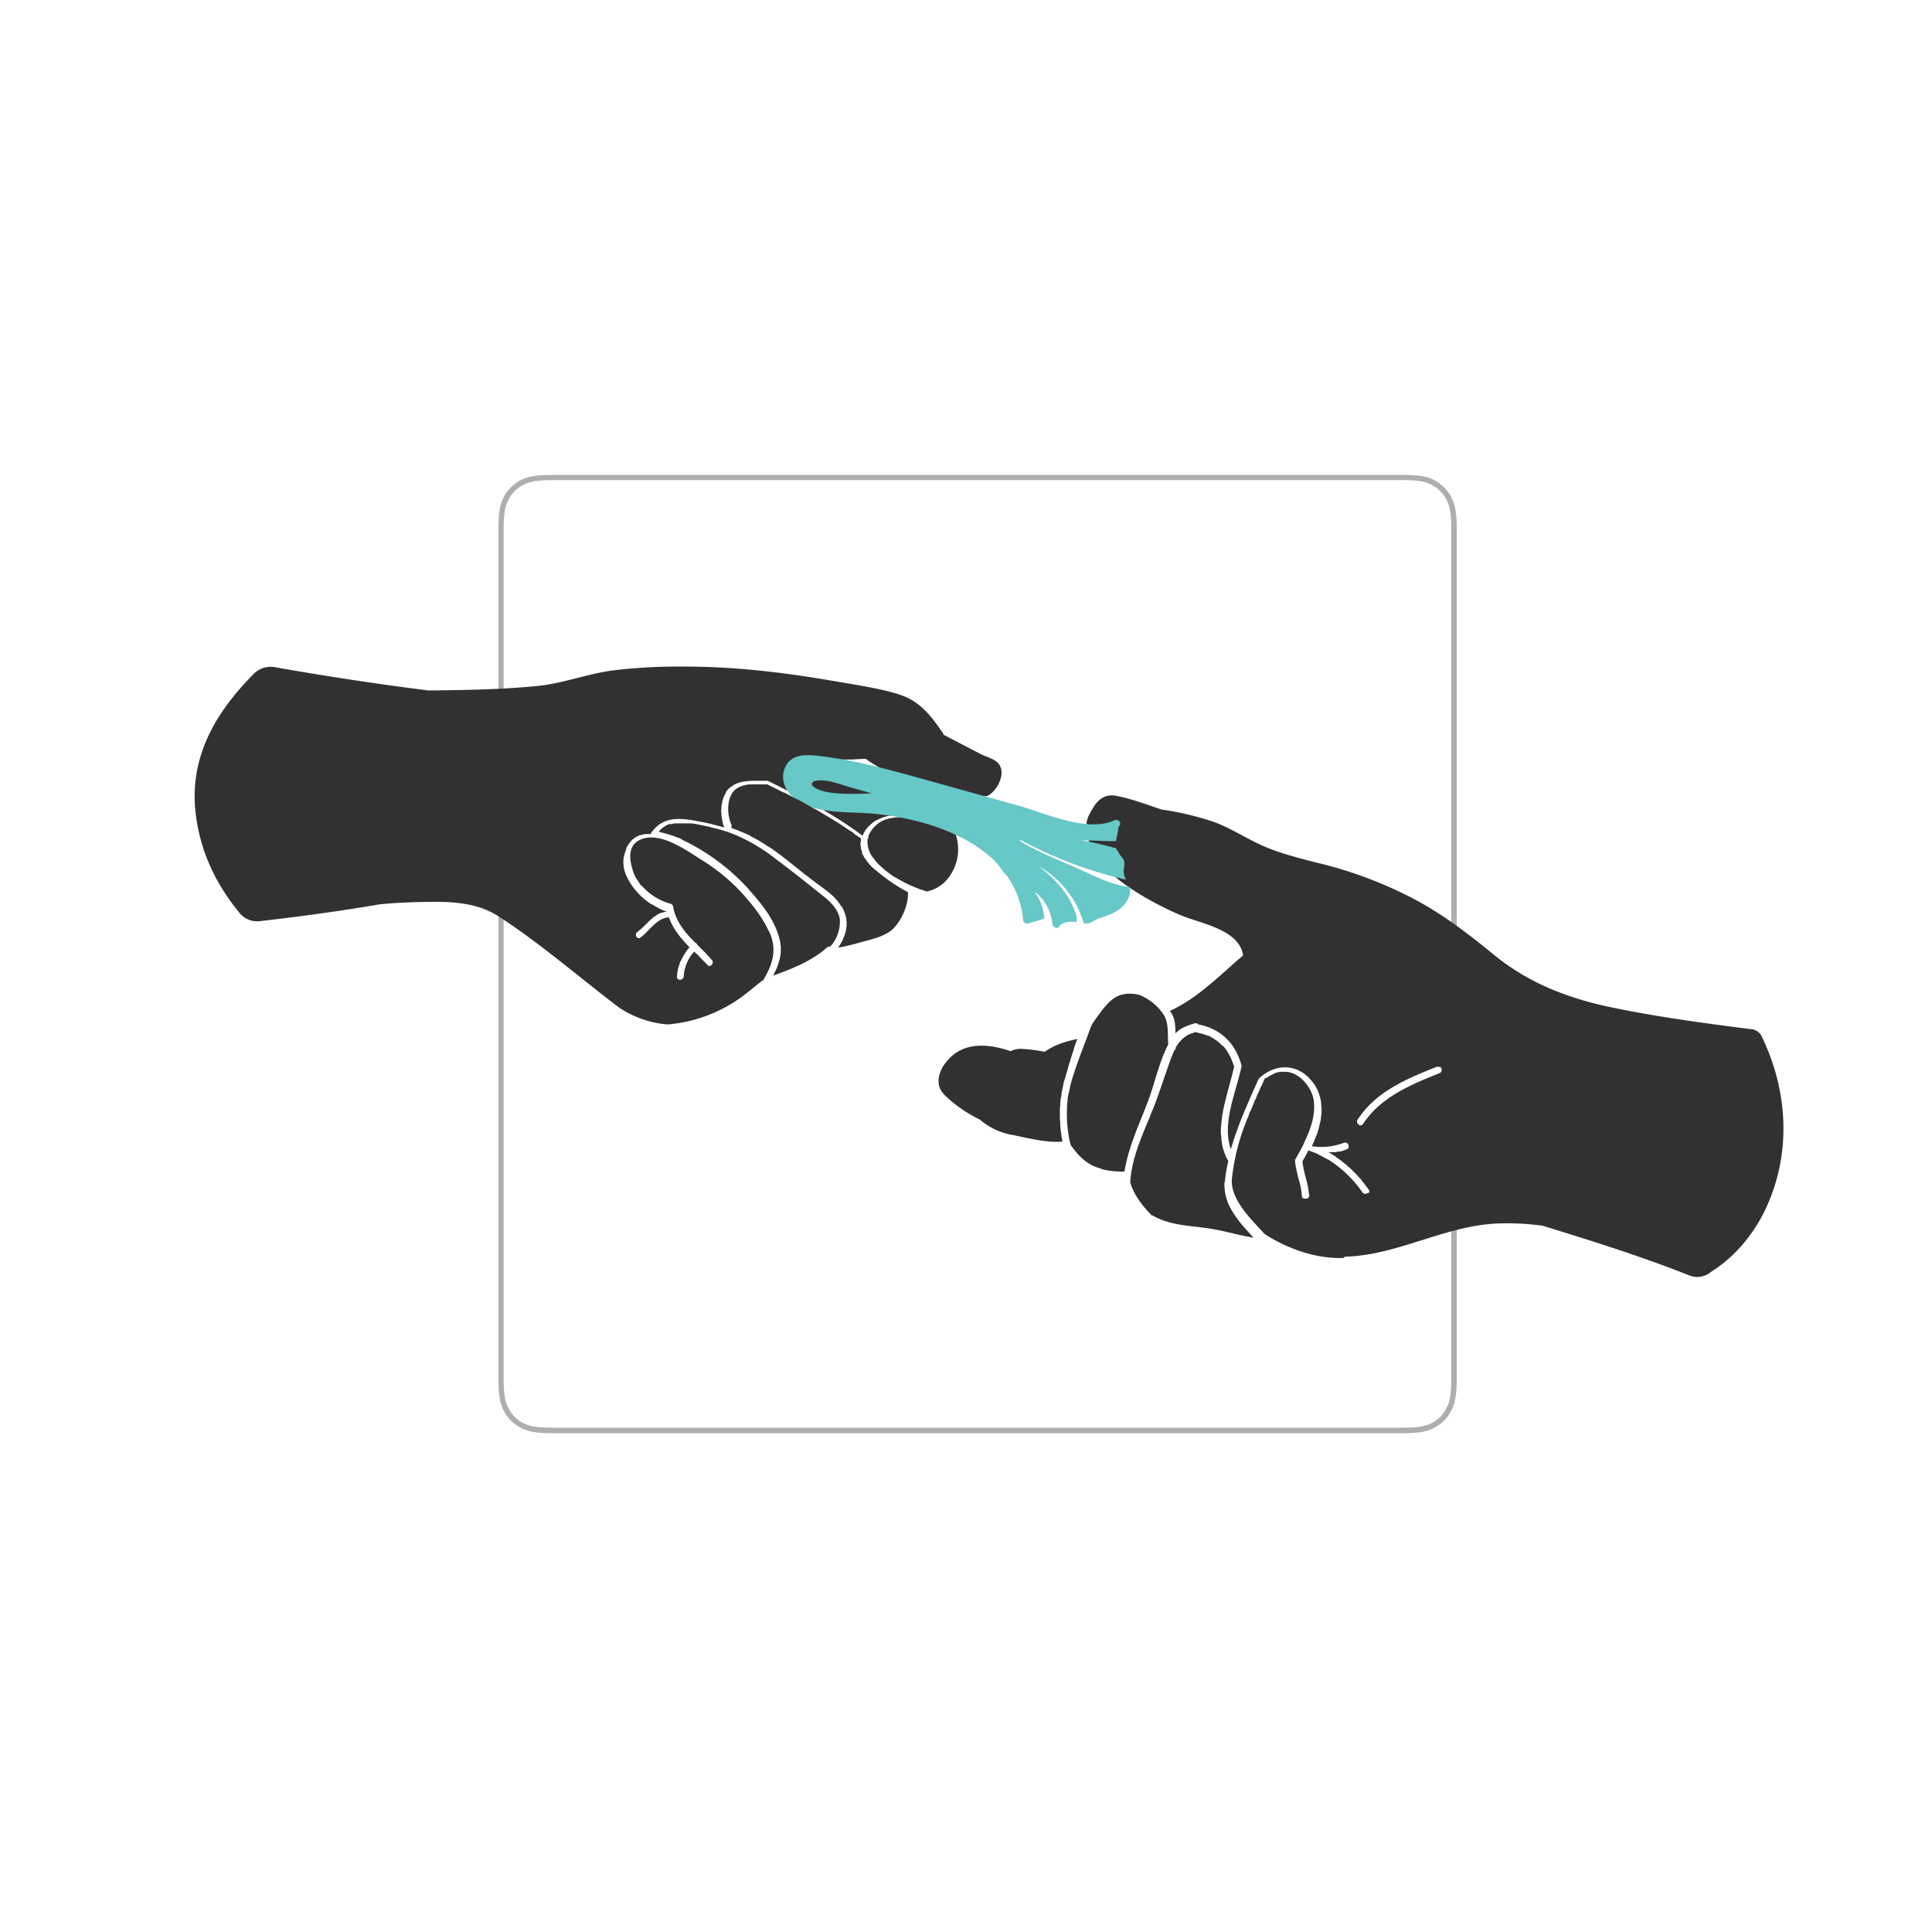 <svg xmlns="http://www.w3.org/2000/svg" viewBox="0 0 598.8 598.8"><title>illustr--Artboard 16 copy 2</title><path d="M444.7,148.9c-2.1-1.1-4.3-1.7-10.2-1.7H171.4c-5.9,0-8,.6-10.2,1.7a13.3,13.3,0,0,0-5,5c-1.1,2.2-1.7,4.3-1.7,10.2V427.3c0,5.8.6,8,1.7,10.1a12,12,0,0,0,5,5c2.2,1.2,4.3,1.8,10.2,1.8H434.5c5.9,0,8.1-.6,10.2-1.8a11.5,11.5,0,0,0,5-5c1.1-2.1,1.8-4.3,1.8-10.1V164.1c0-5.9-.7-8-1.8-10.2A12.7,12.7,0,0,0,444.7,148.9Zm5.1,278.4c0,5.9-.7,7.7-1.6,9.3a10.2,10.2,0,0,1-4.3,4.4c-1.6.8-3.4,1.5-9.4,1.5H171.4c-6,0-7.7-.7-9.4-1.5a10.2,10.2,0,0,1-4.3-4.4c-.9-1.6-1.6-3.4-1.6-9.3V164.1c0-6,.7-7.7,1.6-9.4a9.9,9.9,0,0,1,4.3-4.3c1.7-.9,3.4-1.6,9.4-1.6H434.5c6,0,7.8.7,9.4,1.6a9.9,9.9,0,0,1,4.3,4.3c.9,1.7,1.6,3.4,1.6,9.4Z" style="fill:#afadad"/><path d="M546.8,375.6c8.6-17.6,7.5-37.3-.8-54.4a3.9,3.9,0,0,0-3.1-2.2c-14.9-1.9-29.9-3.9-44.5-7-12.9-2.8-24.6-7.4-34.9-15.7-8.2-6.7-16.3-13-25.7-17.9a128.9,128.9,0,0,0-30-11.1c-6.1-1.6-12.2-3.1-17.8-5.8s-9.6-5.4-14.8-7.1a93.4,93.4,0,0,0-15.2-3.5c-4.8-1.6-9.4-3.4-14.4-4.3-3-.5-5.3,1.2-6.7,3.6s-2.6,4-2.1,7.6c1.1,7.7,7.6,13.5,13.7,17.6a97.8,97.8,0,0,0,15.3,8.2c6.4,2.7,18.2,4.4,19.5,12.5-6.8,5.8-14.2,13.4-22.7,17.2l.7,1.1a8.1,8.1,0,0,1,.8,2.5c.1.6.1,1.1.2,1.6v1.8h0c1.6-1.7,3.6-2.4,5.9-3.1a1.1,1.1,0,0,1,1.2.3c6.8,1.3,11.4,5.7,13.3,12.4h0a1.5,1.5,0,0,1,.1.7l-.6,2.4h0c-1.9,7.5-5.3,15.9-2.7,23.2,2.1-7.4,5.3-14.4,8.5-21.6.1,0,.1-.1.2-.2a.5.5,0,0,1,.3-.4c4.6-4.1,10.3-4.2,14.5-.6l.6.6a.2.2,0,0,1,.2.2l.5.6c.2.1.3.3.4.4l.4.5.7,1.1a8.9,8.9,0,0,1,.8,1.7.3.3,0,0,1,.1.2,15.4,15.4,0,0,1,.5,1.7c0,.1.1.2.1.3a11,11,0,0,1,.2,1.8h0a10.9,10.9,0,0,1,.1,1.8v.2a11.1,11.1,0,0,1-.2,1.9v.3a11.6,11.6,0,0,1-.4,1.8h0a14.6,14.6,0,0,1-.5,2h0a10.7,10.7,0,0,1-.7,1.9l-1.2,2.9h.4a19.3,19.3,0,0,0,9.5-1.1,1.1,1.1,0,0,1,1.5,1v.4h0a.4.4,0,0,0-.1.3c-.1,0-.1,0-.1.1l-.4.2-1.3.5-.7.2h-.6l-.9.2h-2.2a22,22,0,0,1,3.2,2.1l.6.4,1.1.9.4.3,1.5,1.3.4.4,1,1,.5.5.9,1,.5.5.8,1.1a1,1,0,0,1,.4.5l1.2,1.6a.8.8,0,0,1,.2.4h0v.3h0c0,.1-.1.2-.1.3H424l-.4.2a1,1,0,0,1-1.3-.3,36.8,36.8,0,0,0-10.6-10.2h-.1l-.7-.4-.6-.3-1.7-.9-.6-.3-.6-.3h-.2l-1.5-.6h-.2q-.9,1.8-1.8,3.3c.2,2.9,1.3,5.7,1.8,8.5h0c0,.3.1.6.1.9s.1.7.2,1.1-.1.3-.1.5h0c-.1.2-.1.3-.2.3s0,.1-.1.1l-.2.2h-1.1a.9.9,0,0,1-.6-.8,23.2,23.2,0,0,0-.6-3.8h0c-.2-.9-.5-1.7-.7-2.6s-.1-.4-.1-.6a6.4,6.4,0,0,1-.2-.7c-.1-.3-.1-.7-.2-1s-.1-.4-.1-.6a8.8,8.8,0,0,1-.2-1.6v-.3h0c0-.1,0-.1.1-.2h0c0-.1,0-.1.1-.2l1.5-2.7h0a25.9,25.9,0,0,0,1.4-2.9h0c1.9-3.9,3.2-8.2,2.7-12.3s-4.5-9-8.9-9h-1.6l-1.3.3-.4.2-1,.5-.4.2-1.1.7h-.4l-1.3,2.8-.3.6a6.1,6.1,0,0,1-.5,1.2l-.3.6c-.2.4-.3.9-.5,1.3l-.3.5c-.2.5-.3.9-.5,1.3s-.2.3-.2.5l-.6,1.4-.2.3a8.8,8.8,0,0,0-.5,1.5l-.2.3-.6,1.6h0a66.3,66.3,0,0,0-4.2,16.6h0a1.3,1.3,0,0,1-.1.6v.3c-.4,6.4,6,12.4,10.2,17,7.3,4.7,16,7.6,24,7.4a.9.9,0,0,0,.8-.4c16.4-.4,31.1-9.7,47.5-10.3a80.3,80.3,0,0,1,13.8.7c15.3,4.7,30.6,9.5,45.5,15.4a6.5,6.5,0,0,0,6.7-1.1C536.9,390.1,542.8,383.6,546.8,375.6Zm-100.6-43c-9,3.6-18.2,7.4-23.7,15.7-.7,1.1-2,.2-1.9-.9h0a.5.5,0,0,1,.2-.4c5.6-8.7,15.3-12.7,24.6-16.4h.4a.1.1,0,0,1,.1.1h.4l.3.2h0A1.1,1.1,0,0,1,446.2,332.6Z" style="fill:#333031"/><path d="M328.9,351.3a21.6,21.6,0,0,1-.3-3.5c0-.3-.1-.6-.1-.9v-3.5a4.9,4.9,0,0,0,.1-1.2c0-.3.1-.7.1-1.1s.1-.8.2-1.2.1-.7.1-1.1l.3-1.4c.1-.3.1-.6.2-.8a10.5,10.5,0,0,1,.6-2.4l.9-3.1a20.2,20.2,0,0,1,.7-2.3c.1-.3.1-.6.2-.8s.5-1.6.8-2.4.1-.4.1-.6l1.1-3c-3.6.8-7.1,1.8-10.1,4a52.8,52.8,0,0,0-6.8-.9,7.2,7.2,0,0,0-3.8.7c-7.2-2.5-15.2-3-20.2,3.7-1.7,2.2-2.8,5.3-1.6,8a8.2,8.2,0,0,0,2,2.5h0a41.7,41.7,0,0,0,10.3,7,20.9,20.9,0,0,0,10.3,4.8c4.1.8,10.4,2.5,15.3,2a21.7,21.7,0,0,1-.4-2.5Z" style="fill:#333031"/><path d="M355.7,341.6c2.2-5.7,3.5-12.4,6.4-17.9-.3-3.2.3-6.4-1.5-9.3a16.1,16.1,0,0,0-7.4-6,10.7,10.7,0,0,0-5.6-.1c-3.6,1-5.9,4.7-8,7.5l-1.1,1.6a26,26,0,0,0-1,2.5c-1.9,5.2-4.1,10.5-5.6,15.9h0l-.6,2.7a15.5,15.5,0,0,0-.4,2.1v.3a40.8,40.8,0,0,0,.9,13.9c2.3,3.3,5.1,6.3,9.2,7.3l.6.3a26.1,26.1,0,0,0,6.9.7c.3-1.7.7-3.5,1.2-5.3a.4.4,0,0,1,.1-.3C351.3,352.1,353.7,346.9,355.7,341.6Z" style="fill:#333031"/><path d="M385.8,380.6a34.3,34.3,0,0,1-4-5.4,15.4,15.4,0,0,1-2.3-8.5c0-.1.1-.2.1-.3a46.4,46.4,0,0,1,1.1-6.5,17.5,17.5,0,0,1-1.8-4.6,18.6,18.6,0,0,1-.4-3.4,1.3,1.3,0,0,1-.1-.6v-1.7c0-.2.1-.5.1-.8a3.1,3.1,0,0,1,.1-1c0-.4.1-.9.1-1.3a2.8,2.8,0,0,0,.1-.9,2.9,2.9,0,0,0,.2-.9c.9-4.8,2.5-9.6,3.5-14.1l-.5-1.5h0c0-.1,0-.1-.1-.1a8.7,8.7,0,0,0-.7-1.7.1.1,0,0,0-.1-.1,12.1,12.1,0,0,0-2-3H379l-1.2-1.1-.2-.2-1.3-.9-.3-.2-1.4-.8h-.3l-1.6-.6h-.2l-2-.5h-.2l-.9.4h-.2l-.9.4h0a10,10,0,0,0-3.9,4,.8.8,0,0,1-.4.8c-.4.9-.8,1.8-1.2,2.9-1.7,4.7-3.2,9.5-5,14.2-.5,1.3-1.1,2.6-1.6,4-2.7,6.4-5.5,13-5.9,19.8.9,3.3,3,6.5,6.4,10,.1.2.2.3.4.3h.1c5.2,3,10.7,3.1,16.5,3.9s9.8,2.2,14.8,3l-2.7-3Z" style="fill:#333031"/><path d="M296,258.2a.4.4,0,0,0,.1-.3c-7-3.1-18.9-7.3-24.5-2.2a8.7,8.7,0,0,0-2.5,3.6,1,1,0,0,1-.2.9,8.1,8.1,0,0,0,1.3,5.1h0l.7.9h0l.7.9h0l.8.9h.1a4.6,4.6,0,0,0,.7.7l.2.2.8.7c.1.1.2.1.2.2l.7.5.4.3.8.6.3.2.7.5h.2a39.7,39.7,0,0,0,9.8,4.4,11.7,11.7,0,0,0,5.4-2.8,14.5,14.5,0,0,0,3.4-15.2Z" style="fill:#333031"/><path d="M254.1,276.9c-4.8-3.9-9.7-7.7-14.6-11.4s-11.6-7.5-18.5-8.9l-1.4-.4h0c-1.7-.3-3.5-.8-5.3-1h-5.4l-.5.2h-1l-.4.2-.5.2-.4.3-.5.3-.3.2a9.4,9.4,0,0,0-1,1c-.1.1-.2.1-.2.2h.1l1.9.5h.1l1.9.6h.1l1.8.7h.1a8,8,0,0,1,1.6.8,66.1,66.1,0,0,1,19.8,14.6l2,2.3h0c3.6,4.1,7.1,9,8.2,14.2a6.8,6.8,0,0,1,.2,1.4.4.4,0,0,1,.1.3v1.3a5.3,5.3,0,0,1-.1,1.3v.3c-.1.3-.1.6-.2.9s0,.3-.1.4l-.3,1.1h0a22,22,0,0,1-1.7,3.9c5.5-2,10.9-4.1,15.5-7.7l1.5-1.3h.7a11.5,11.5,0,0,0,3-8.4C259.9,281.7,257,279.1,254.1,276.9Z" style="fill:#333031"/><path d="M309.9,237.3c-1-1.9-3.8-2.6-5.6-3.4l-11.9-6.2a.6.6,0,0,0-.1-.4c-3.2-4.7-6.6-9.3-12.1-11.5s-15.4-3.6-22.8-4.9c-15.3-2.6-30.7-4.4-46.3-4.3a168,168,0,0,0-21.3,1.2c-7.9,1.1-15.3,4-23.1,4.8-11.2,1.1-22.5,1.3-33.9,1.4-15.9-2-31.7-4.4-47.5-7.2a7.4,7.4,0,0,0-6.7,2.1C67.4,220.2,59,233.7,60.5,250.7c1.2,12.7,6.3,23.2,13.7,32.2a7,7,0,0,0,6.3,2.6c12.4-1.4,24.8-3.1,37.1-5.2,3.9-.4,7.7-.6,11.5-.7,8.7-.2,17.8-.5,25.4,4.4,13,8.4,25,18.9,37.4,28.3l.3.2a31.5,31.5,0,0,0,14.5,5h.5a45.5,45.5,0,0,0,24.1-9.6l4.6-3.7a.1.1,0,0,1,.1-.1l.5-.2c2.6-4.4,4.4-8.7,2.3-14.3a5.4,5.4,0,0,1-.5-1.1h-.1c-2-4.5-5.4-8.6-8.7-12.2a59.2,59.2,0,0,0-12.4-10c-4.5-2.9-11.7-7.9-17.3-6.5s-4.8,6.5-3.6,10.2a10.8,10.8,0,0,0,.8,1.9h0l.9,1.4.4.6.4.6h.2a18.3,18.3,0,0,0,8.9,5.6,1,1,0,0,1,.8.8c.8,4.7,3.7,8.1,6.9,11.3a.9.9,0,0,1,.6.6l2.1,2.1.4.4,2.1,2.3a.8.8,0,0,1,.2.4h0v.4c-.1.8-1.1,1.4-1.7.6l-3.2-3.3h0l-.4-.3-.4-.5a12.5,12.5,0,0,0-3.3,7.8,1.1,1.1,0,0,1-.8.9.5.5,0,0,1-.5,0h-.4l-.2-.3c-.1,0-.1,0-.1-.1s-.1-.2-.1-.4.1-.8.1-1.2.1-.3.1-.4.1-.6.1-.8a.8.8,0,0,0,.1-.4l.3-.8c0-.1.1-.2.1-.4l.3-.9h.1a17.3,17.3,0,0,1,2.7-4.3c-2.7-2.8-5.1-5.7-6.4-9.3-3.8.3-5.9,4.1-8.8,6.3a1,1,0,0,1-.9.1.9.9,0,0,1-.4-.6.1.1,0,0,1-.1-.1v-.5h0a.4.4,0,0,1,.1-.3h0l.3-.3,1.1-.9h0l1-.9c0-.1.1-.1.1-.2l.6-.5a15.9,15.9,0,0,1,1.3-1.3h0l1-.9h.1l1-.7a.1.1,0,0,1,.1-.1l1.1-.5h.1l1.2-.3h.5l-1.5-.6h0l-.9-.4-.3-.2-.7-.4c-.1,0-.2,0-.2-.1l-1-.6H202l-.8-.5a21.1,21.1,0,0,1-6.7-7.6h0l-.6-1.3h0c-.1-.4-.3-.8-.4-1.3h0a10.9,10.9,0,0,1-.3-2.6h0c0-.5.1-.9.1-1.3h0l.3-1.1c0-.1,0-.2.1-.2a5.6,5.6,0,0,1,.4-1.2v-.2a5.4,5.4,0,0,1,.7-1.3l.5-.7.3-.3.2-.3.9-.7h0a6.6,6.6,0,0,1,1.9-.9h0l1.4-.3h1.8a.7.7,0,0,1,.2-.6c3.9-5.3,9.5-4.3,15.2-3.2a70.8,70.8,0,0,1,7.3,1.8c-.1-.1-.1-.3-.2-.5h0a10.8,10.8,0,0,1-.5-2.1h0a1.7,1.7,0,0,1-.1-.7h0a1.3,1.3,0,0,1-.1-.6v-.8h-.1v-.8a1.3,1.3,0,0,0,.1-.6v-.7a.4.4,0,0,0,.1-.3.9.9,0,0,1,.1-.5v-.3c.1-.1.1-.2.1-.4a.4.4,0,0,0,.1-.3.8.8,0,0,0,.1-.4c.1-.1.1-.2.2-.4a.4.4,0,0,1,.1-.3l.2-.4a.3.3,0,0,1,.1-.2l.3-.5v-.2l.4-.6.8-.8h.1l.8-.6c2.4-1.6,5.6-1.5,8.6-1.5h2.2l.5.2c10,5,20,10.1,28.9,16.8l.2-.3a5.4,5.4,0,0,1,.7-1.3c0-.1.1-.1.1-.2l.9-1.1h.1a9.6,9.6,0,0,1,2.2-1.8h0l1.5-.7h0c3.8-1.6,8.8-1.1,13.5.1h.3l.8.2h.4l.7.2h.4l.8.3.6.2.7.2,3.4,1.3A31.9,31.9,0,0,0,288,246l-5-1.1-1-.3-1.7-.5-2.4-.9-.5-.3-2.3-1a48.8,48.8,0,0,1-5.8-3.4l-1.9-1.3h0c-5.9.6-11.9-.9-17.7.9h-.9a.9.9,0,0,1-.4-.6h0a1.1,1.1,0,0,1,.7-1.3l3-.6h0a45.8,45.8,0,0,1,8.3-.2h3.5l3.8-.2h.6a57,57,0,0,0,5,3.1h.1l2.1,1h.1l4.3,1.7h0a89.9,89.9,0,0,0,11.4,3.2c4.5.9,10,3.3,14.7,2.5C308.8,245.4,311.6,240.4,309.9,237.3Z" style="fill:#333031"/><path d="M350.1,274.9c-4.7-.5-9-2.5-13.4-4.5-6.8-3.2-13.8-5.7-20.2-9.5a1.2,1.2,0,0,1-.5-.7A131.4,131.4,0,0,0,346.3,272h.2a11,11,0,0,0,2.6.6,2,2,0,0,1-.6-1.1c-.5-1.6,0-2.3,0-3.9s-1-1.8-1.7-3.2-.4-.6-.6-.7a1.1,1.1,0,0,0-.3-.7v-.2h-.5q-4.9-1.4-10.2-2.4l8.7.3h2c.2-1.5.7-3.3.8-4.4v-.2c1.2-.6.1-2.4-1.2-1.9-8.5,4-21.8-2.3-30.2-4.6l-30.5-8.5c-9.4-2.6-18.9-5.2-28.6-6.5-4.2-.5-10.3-1.8-12.7,2.9s1,9.7,5.2,11.6c7.1,3.4,16.4,2.3,24,3.3,11.9,1.4,25.4,5.3,34.5,13.4,2.5,2.1,3.2,4.1,4.8,5.5a28,28,0,0,1,5.1,13.8,1.2,1.2,0,0,0,1.5,1.1l3.6-1a1.3,1.3,0,0,0,1-.4l.6-.2a1.4,1.4,0,0,1-.2-.6v-.2a16.1,16.1,0,0,0-3-7.5,14.3,14.3,0,0,1,5.6,10.4l.2.2c.4.7,1.5,1.1,2,.1s3.1-1.6,5.3-1.2c-.1-.2.1-1.2,0-1.6-1.5-6-6.5-12-12.1-15.9a29.7,29.7,0,0,1,14.3,17.9h1.5c1.2-.4,2.2-1.3,3.3-1.6,3.9-1.2,8.1-2.8,9.4-7.3A3.7,3.7,0,0,0,350.1,274.9Zm-80.4-29c-4.9.2-15.2.7-18-2.5a1.1,1.1,0,0,1,.4-1.2c3.6-1.2,8.6,1.1,12.1,2l5.3,1.5.7.2Z" style="fill:#66c8c7"/><path d="M271.8,270a14.3,14.3,0,0,1-3.6-3.8,2.1,2.1,0,0,1-.4-.6h0l-.4-.7c0-.1,0-.2-.1-.2s-.1-.3-.1-.5-.1-.2-.1-.4a.4.4,0,0,1-.1-.3.6.6,0,0,1-.1-.4c0-.1-.1-.2-.1-.3v-.5c0-.1-.1-.2-.1-.3v-.7a.9.9,0,0,1,.1-.5v-.3a1.3,1.3,0,0,1,.1-.6l-2.1-1.4-.2-.3-.9-.6-.5-.3-3-2-.3-.2-6.8-4.1-.8-.4-2.7-1.5-.8-.5-3.2-1.6-2-1.1-.7-.3h-.1l-5-2.5h-4.6a9,9,0,0,0-4.9,1.3c-3.2,2.3-3.1,7.9-1.6,11.2a1.1,1.1,0,0,1-.1,1,60.7,60.7,0,0,1,5.9,2.4c0,.1.1.1.2.2h0a39.8,39.8,0,0,1,4.8,2.8l1.8,1.1,2.6,1.9c3.9,3,7.7,6.2,11.8,9.2s5.3,4,7.1,6.8h.1a11.7,11.7,0,0,1,1.4,3.8,1.7,1.7,0,0,0,.1.7v1.8h-.1v.7c-.1.1-.1.1-.1.2s-.1.5-.1.7h0l-.3.8h0l-.3.8h0l-.3.8h0c-.4.8-.9,1.6-1.4,2.4,1.9-.3,3.8-.8,5.7-1.3,3.4-1,7.4-1.7,10.3-3.7s5.9-7.8,5.6-12.2A51.2,51.2,0,0,1,271.8,270Z" style="fill:#333031"/></svg>